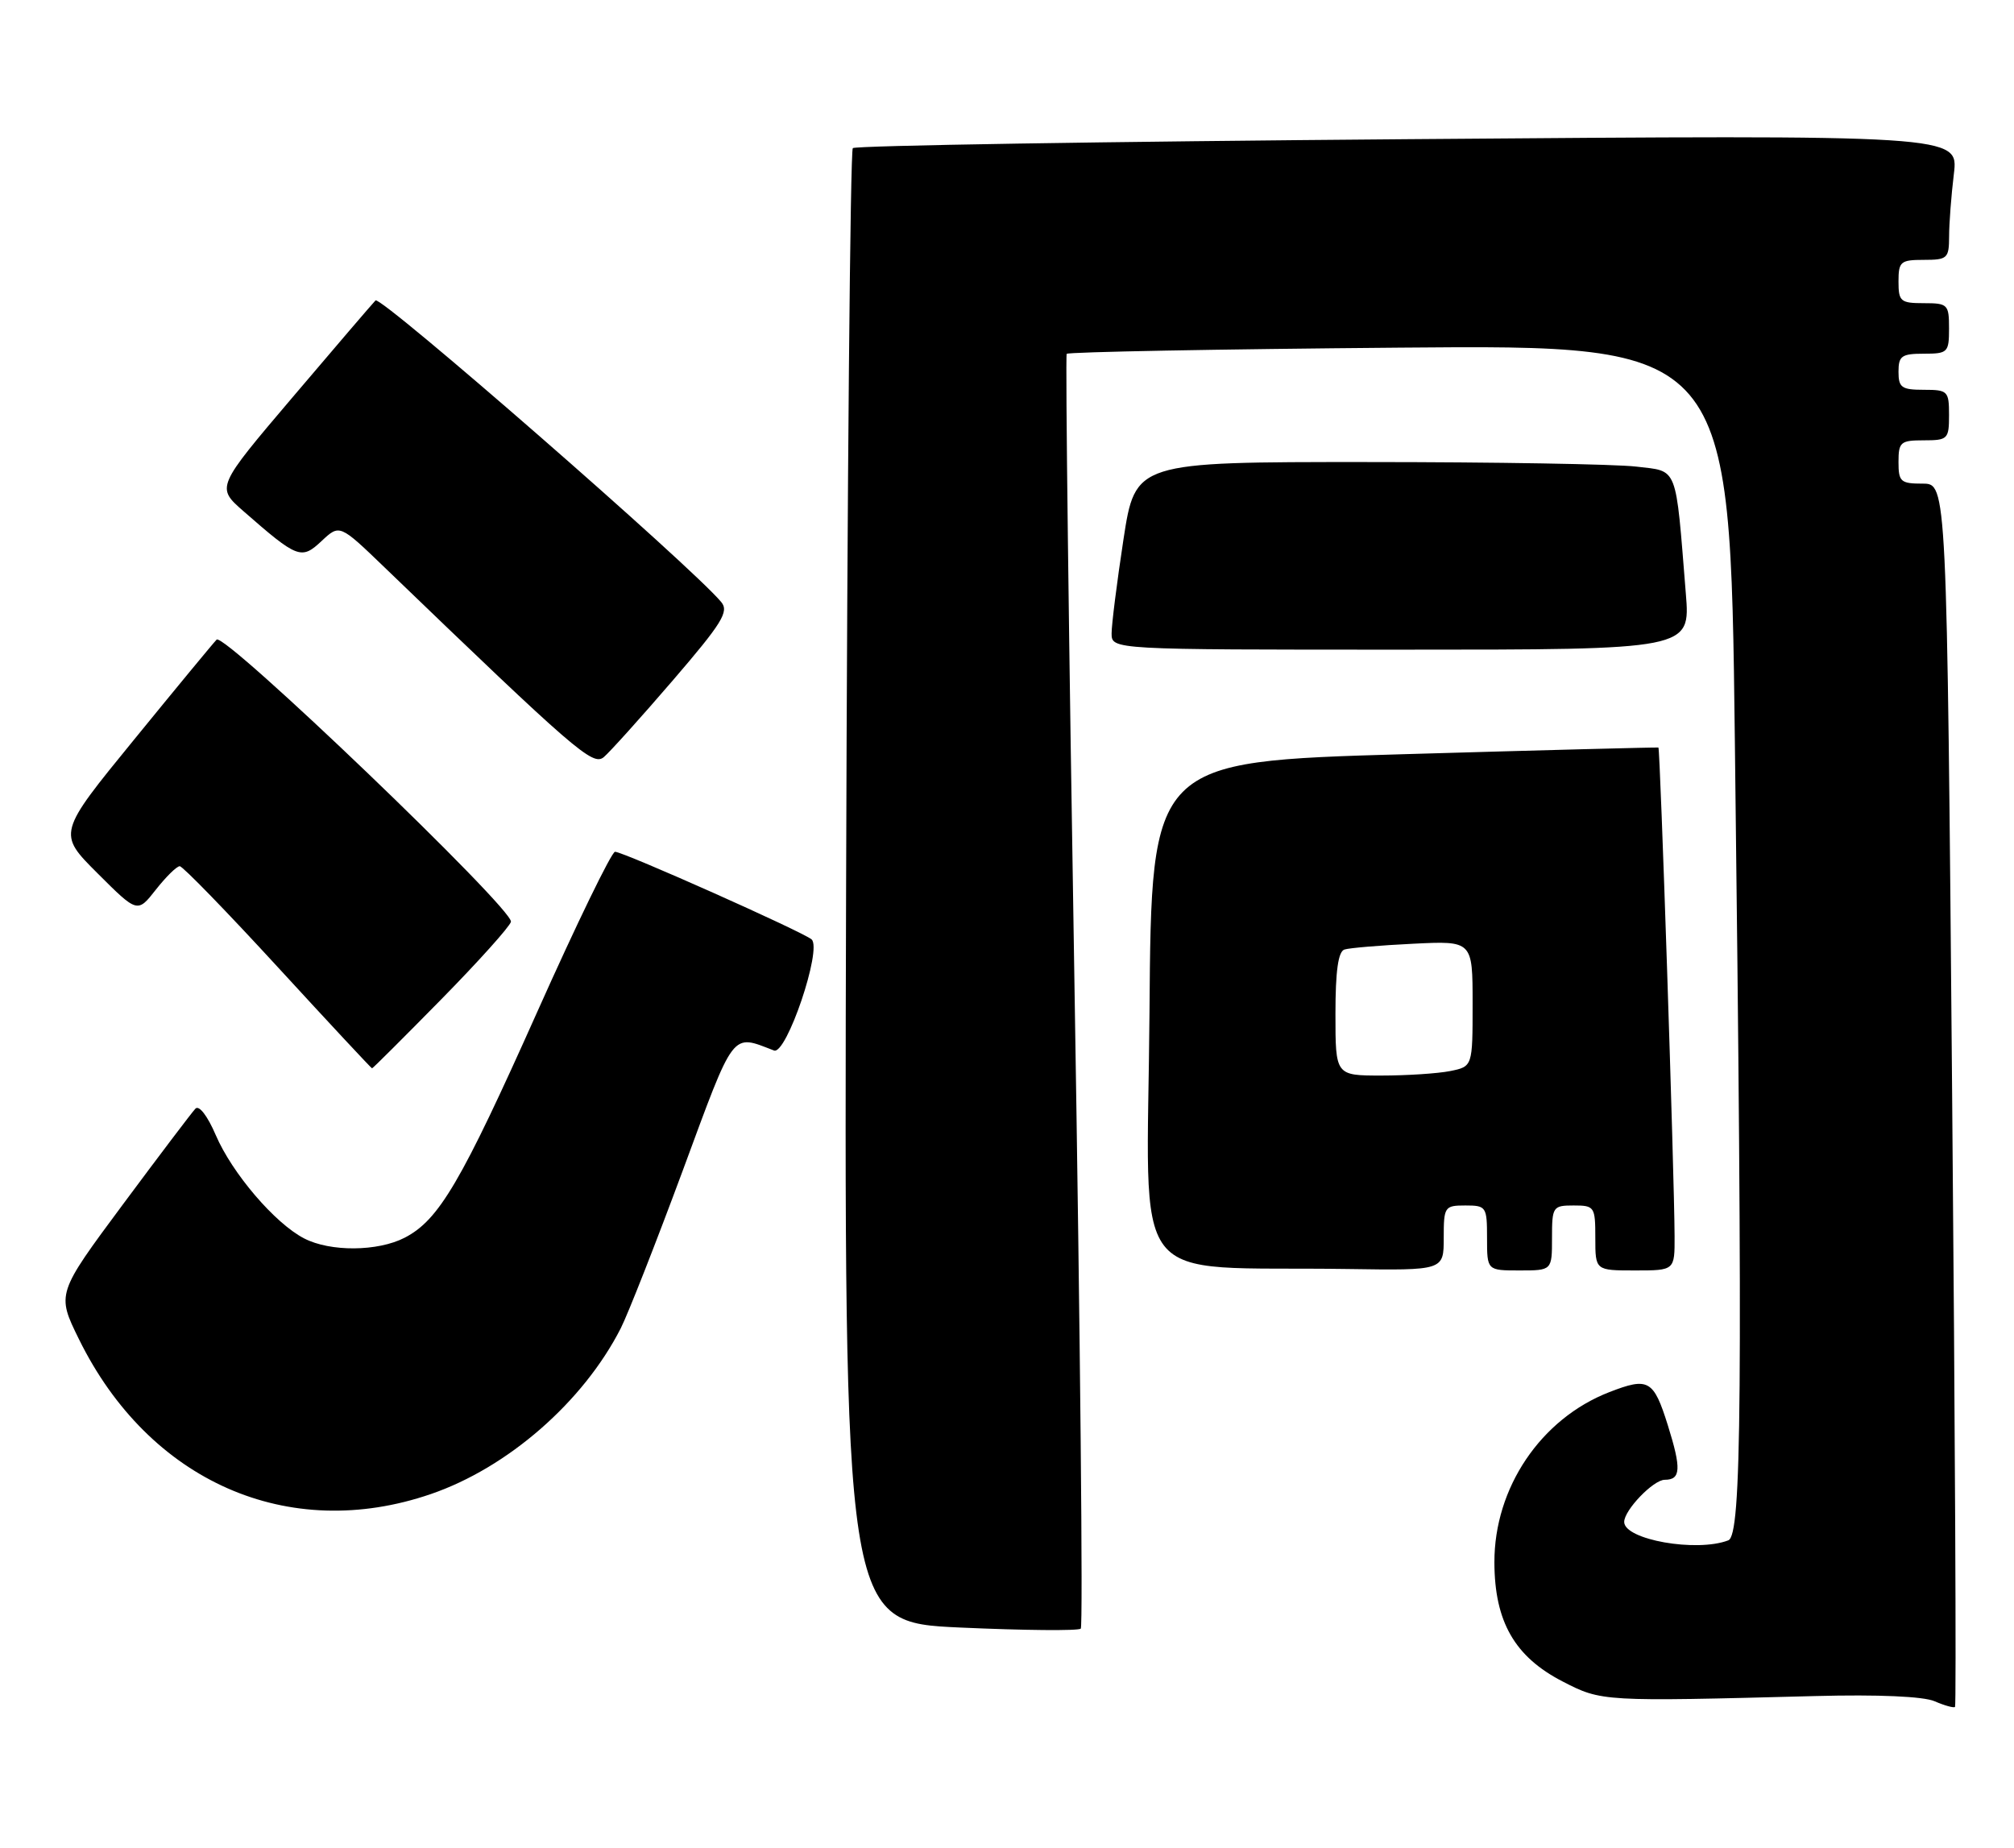 <?xml version="1.0" encoding="UTF-8" standalone="no"?>
<!DOCTYPE svg PUBLIC "-//W3C//DTD SVG 1.1//EN" "http://www.w3.org/Graphics/SVG/1.1/DTD/svg11.dtd" >
<svg xmlns="http://www.w3.org/2000/svg" xmlns:xlink="http://www.w3.org/1999/xlink" version="1.1" viewBox="0 0 279 256">
 <g >
 <path fill="currentColor"
d=" M 270.43 151.58 C 269.70 67.00 269.70 67.00 266.35 67.00 C 263.29 67.00 263.00 66.74 263.00 64.00 C 263.00 61.24 263.28 61.00 266.50 61.00 C 269.83 61.00 270.00 60.83 270.00 57.50 C 270.00 54.17 269.83 54.00 266.50 54.00 C 263.43 54.00 263.00 53.69 263.00 51.50 C 263.00 49.31 263.43 49.00 266.50 49.00 C 269.83 49.00 270.00 48.83 270.00 45.50 C 270.00 42.17 269.83 42.00 266.50 42.00 C 263.28 42.00 263.00 41.76 263.00 39.00 C 263.00 36.24 263.28 36.00 266.50 36.00 C 269.78 36.00 270.00 35.80 270.01 32.75 C 270.01 30.96 270.31 27.06 270.67 24.09 C 271.32 18.68 271.32 18.68 195.05 19.28 C 153.11 19.61 118.50 20.17 118.14 20.52 C 117.79 20.88 117.37 66.97 117.21 122.95 C 116.92 224.74 116.92 224.74 133.03 225.47 C 141.89 225.87 149.40 225.94 149.72 225.62 C 150.04 225.29 149.65 185.54 148.86 137.27 C 148.06 88.99 147.57 49.29 147.77 49.02 C 147.96 48.76 168.72 48.37 193.89 48.16 C 239.67 47.77 239.67 47.77 240.33 102.63 C 241.44 193.78 241.28 212.68 239.42 213.39 C 235.02 215.08 225.00 213.30 225.00 210.84 C 225.00 209.20 229.04 205.00 230.62 205.00 C 232.85 205.00 232.94 203.49 231.04 197.43 C 229.07 191.15 228.36 190.75 222.93 192.86 C 213.45 196.54 206.99 206.12 207.02 216.45 C 207.04 224.65 209.83 229.52 216.47 232.94 C 221.88 235.73 221.97 235.73 251.50 234.96 C 260.20 234.73 266.45 235.01 268.00 235.68 C 269.38 236.28 270.65 236.63 270.83 236.47 C 271.02 236.30 270.84 198.11 270.43 151.58 Z  M 59.68 206.98 C 70.35 203.32 80.79 194.21 85.99 184.02 C 87.00 182.03 90.87 172.18 94.59 162.14 C 101.84 142.50 101.28 143.25 107.22 145.53 C 108.94 146.19 113.93 131.46 112.43 130.14 C 111.24 129.10 86.36 118.00 85.20 118.00 C 84.73 118.00 79.87 127.99 74.42 140.19 C 63.87 163.80 60.81 169.01 56.07 171.46 C 52.34 173.39 45.75 173.44 42.13 171.56 C 38.09 169.48 32.16 162.54 29.89 157.25 C 28.75 154.59 27.57 153.05 27.07 153.59 C 26.59 154.09 22.07 160.06 17.02 166.86 C 7.84 179.23 7.84 179.23 10.94 185.53 C 20.65 205.26 39.95 213.75 59.68 206.98 Z  M 200.00 171.50 C 200.00 167.17 200.11 167.00 203.00 167.00 C 205.89 167.00 206.00 167.17 206.00 171.50 C 206.00 176.00 206.00 176.00 210.50 176.00 C 215.00 176.00 215.00 176.00 215.00 171.50 C 215.00 167.17 215.11 167.00 218.00 167.00 C 220.89 167.00 221.00 167.17 221.00 171.50 C 221.00 176.00 221.00 176.00 226.50 176.00 C 232.00 176.00 232.00 176.00 231.98 171.25 C 231.95 162.85 229.99 103.65 229.74 103.56 C 229.61 103.51 213.75 103.92 194.50 104.48 C 159.50 105.50 159.50 105.50 159.24 140.21 C 158.94 179.48 155.74 175.34 186.75 175.80 C 200.00 176.00 200.00 176.00 200.00 171.50 Z  M 61.12 138.45 C 66.28 133.20 70.62 128.36 70.78 127.70 C 71.17 125.98 31.06 87.53 30.01 88.61 C 29.53 89.10 24.38 95.34 18.56 102.48 C 7.97 115.45 7.97 115.45 13.51 120.98 C 19.04 126.50 19.04 126.50 21.59 123.25 C 23.00 121.46 24.48 120.00 24.90 120.00 C 25.31 120.00 31.43 126.30 38.50 134.00 C 45.57 141.70 51.44 148.00 51.54 148.00 C 51.65 148.00 55.96 143.70 61.12 138.45 Z  M 93.17 94.30 C 100.05 86.30 101.02 84.73 99.91 83.40 C 95.85 78.50 52.72 40.88 52.02 41.62 C 51.56 42.10 46.40 48.12 40.56 55.00 C 29.94 67.50 29.94 67.50 33.72 70.81 C 41.24 77.39 41.75 77.58 44.56 74.94 C 47.05 72.61 47.05 72.61 53.27 78.60 C 79.75 104.10 82.12 106.15 83.64 104.89 C 84.46 104.20 88.75 99.44 93.17 94.30 Z  M 233.54 82.25 C 232.09 64.23 232.52 65.34 226.67 64.64 C 223.83 64.30 207.05 64.01 189.39 64.01 C 157.28 64.00 157.28 64.00 155.63 74.75 C 154.73 80.66 153.99 86.51 153.99 87.75 C 154.00 90.00 154.00 90.00 194.09 90.00 C 234.17 90.00 234.17 90.00 233.54 82.25 Z  M 185.00 140.47 C 185.00 134.52 185.38 131.82 186.25 131.54 C 186.94 131.32 191.21 130.96 195.75 130.74 C 204.00 130.33 204.00 130.33 204.00 139.04 C 204.00 147.75 204.00 147.75 200.88 148.38 C 199.16 148.72 194.88 149.00 191.38 149.00 C 185.00 149.00 185.00 149.00 185.00 140.47 Z "/>
</g>
</svg>
